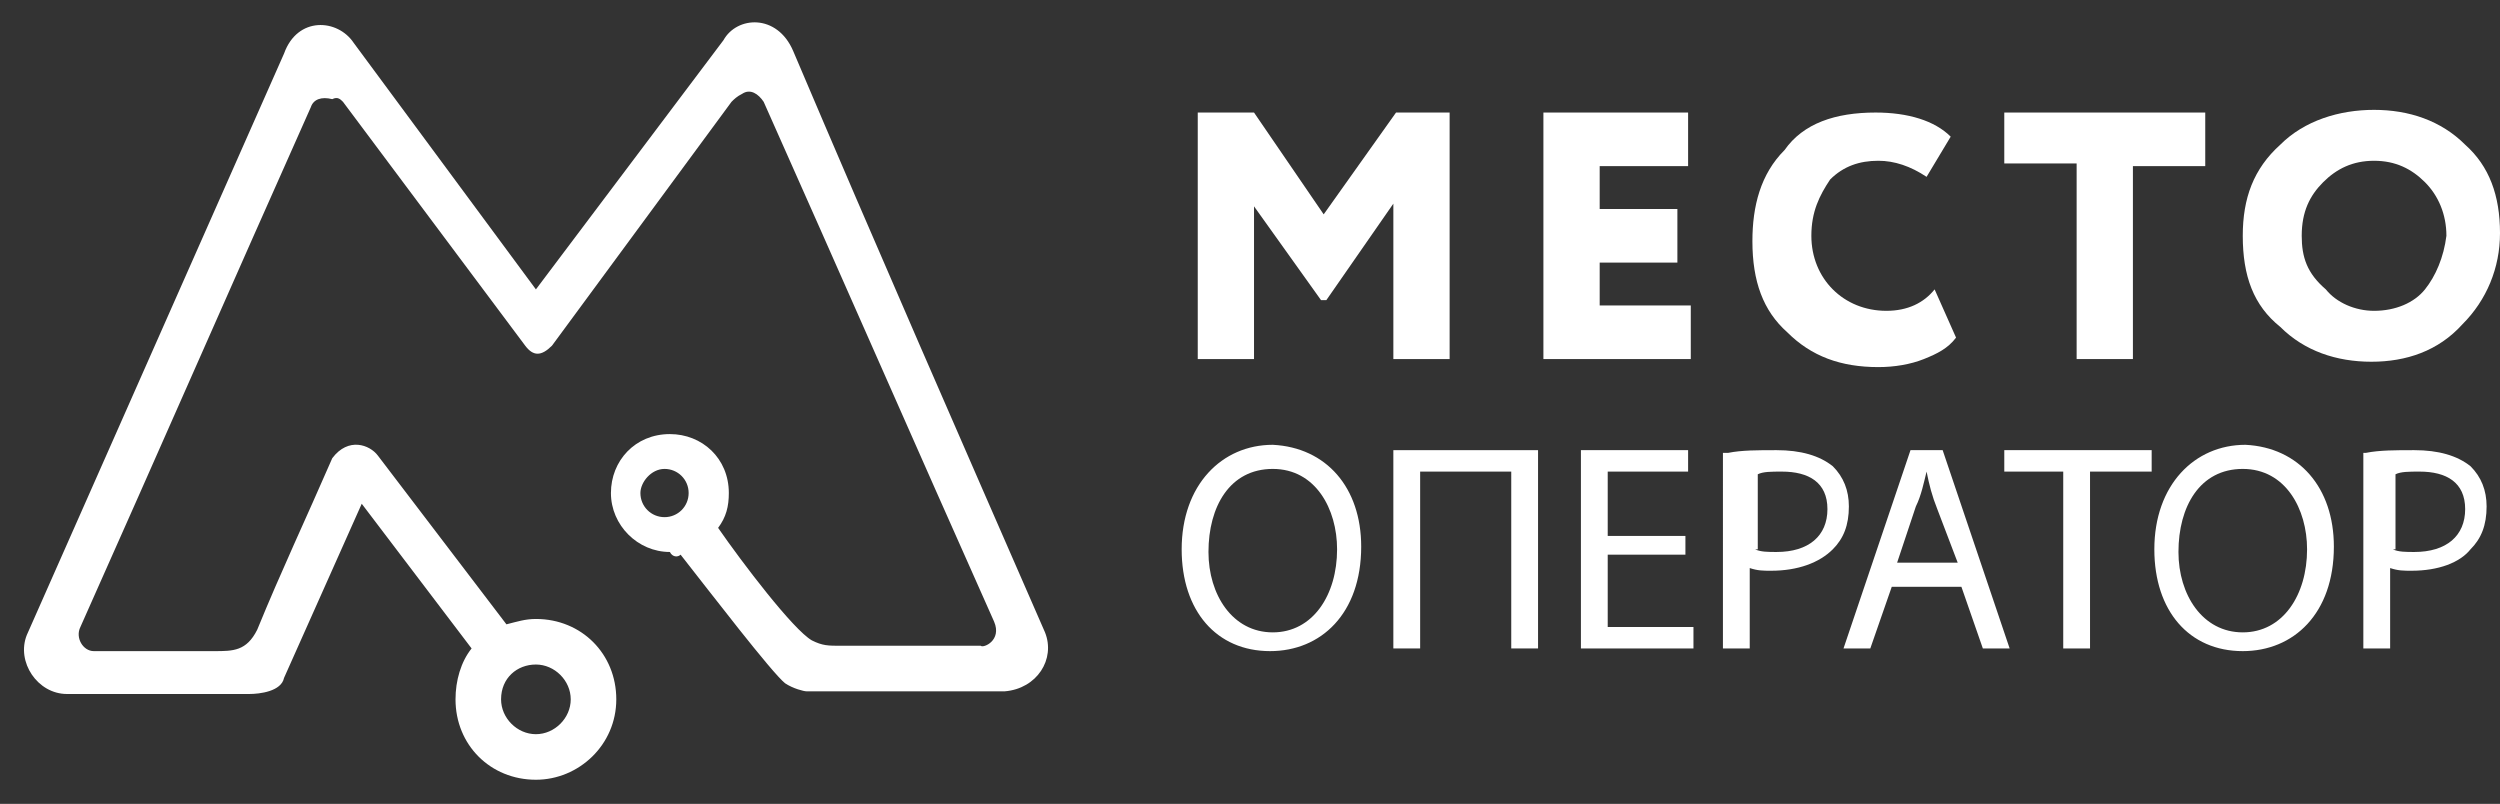 <?xml version="1.0" encoding="utf-8"?>
<!-- Generator: Adobe Illustrator 21.0.2, SVG Export Plug-In . SVG Version: 6.00 Build 0)  -->
<svg version="1.1" id="Слой_1" xmlns="http://www.w3.org/2000/svg" xmlns:xlink="http://www.w3.org/1999/xlink" x="0px" y="0px"
	 width="93.3px" height="30px" viewBox="0 0 93.3 30" style="enable-background:new 0 0 93.3 30;" xml:space="preserve">
<rect x="0" y="0" width="93.3" height="30" fill="#333333" stroke="none"/>
<style type="text/css">
	.st0{fill:none;}
	.st1{fill:#FFFFFF;}
</style>
<path class="st0" d="M37.2,18.1c0-0.4-0.4-0.9-0.9-0.9c-0.5,0-0.9,0.4-0.9,0.9s0.4,0.9,0.9,0.9C36.9,19,37.2,18.6,37.2,18.1z"/>
<path class="st0" d="M32.8,25.7c0-0.7-0.6-1.3-1.3-1.3c-0.7,0-1.3,0.5-1.3,1.3c0,0.7,0.6,1.3,1.3,1.3C32.2,27,32.8,26.4,32.8,25.7z"
	/>
<path class="st0" d="M126.3,10.1c-1.3,0-2.3,0.4-3.1,1.3c-0.8,0.8-1.3,1.8-1.3,3.2c0,1.3,0.4,2.2,1.5,3.2c0.7,0.8,1.8,1.3,3,1.3
	c1.3,0,2.4-0.4,3.1-1.3c0.7-0.8,1.2-2,1.2-3.2s-0.4-2.4-1.3-3.2C128.5,10.5,127.5,10.1,126.3,10.1z"/>
<path class="st0" d="M48,23.6c-1.2,0-3.6,0-5.2,0"/>
<g>
	<path class="st1" d="M23,26.1c0-1.7-1.3-3-3-3c-0.4,0-0.7,0.1-1.1,0.2l-4.8-6.3c-0.3-0.4-1.1-0.7-1.7,0.1c-1,2.3-1.9,4.2-2.8,6.4
		c-0.4,0.8-0.9,0.8-1.6,0.8c-1.4,0-4.5,0-4.5,0c-0.4,0-0.7-0.5-0.5-0.9c2.9-6.5,5.7-12.9,8.6-19.4c0.1-0.3,0.4-0.4,0.8-0.3
		c0.2-0.1,0.3,0,0.4,0.1l6.8,9.1c0.3,0.4,0.6,0.4,1,0l6.7-9.1c0.1-0.1,0.2-0.2,0.4-0.3c0.3-0.2,0.6,0,0.8,0.3
		c2.9,6.5,5.7,12.9,8.6,19.4c0.3,0.7-0.4,1-0.5,0.9c-1.2,0-3.6,0-5.2,0c-0.5,0-0.7,0-1.1-0.2c-0.7-0.4-2.6-2.9-3.5-4.2
		c0.3-0.4,0.4-0.8,0.4-1.3c0-1.3-1-2.2-2.2-2.2c-1.3,0-2.2,1-2.2,2.2s1,2.2,2.2,2.2c0.1,0.2,0.3,0.2,0.4,0.1
		c1.1,1.4,3.4,4.4,3.9,4.8c0.3,0.2,0.7,0.3,0.8,0.3h7.4c1.2-0.1,1.9-1.2,1.5-2.2c-3.1-7.1-6.3-14.4-9.4-21.7
		c-0.6-1.4-2.1-1.3-2.6-0.4L20,10.8l-6.8-9.2c-0.6-0.9-2.1-1-2.6,0.4L1,23.7c-0.4,1,0.4,2.2,1.5,2.2h6.8c0.4,0,1.2-0.1,1.3-0.6
		l2.9-6.5l4.1,5.4c-0.4,0.5-0.6,1.2-0.6,1.9c0,1.7,1.3,3,3,3C21.6,29.1,23,27.8,23,26.1z M23.9,18.4c0-0.4,0.4-0.9,0.9-0.9
		c0.5,0,0.9,0.4,0.9,0.9c0,0.5-0.4,0.9-0.9,0.9C24.3,19.3,23.9,18.9,23.9,18.4z M18.7,26.1c0-0.8,0.6-1.3,1.3-1.3s1.3,0.6,1.3,1.3
		s-0.6,1.3-1.3,1.3S18.7,26.8,18.7,26.1z"/>
	<g>
		<path class="st1" d="M92,5.4c-0.9-0.9-2.1-1.3-3.4-1.3S86,4.5,85.1,5.4c-1,0.9-1.4,2-1.4,3.4c0,1.5,0.4,2.6,1.4,3.4
			c0.9,0.9,2.1,1.3,3.4,1.3s2.5-0.4,3.4-1.4c0.9-0.9,1.4-2.1,1.4-3.4C93.3,7.3,92.9,6.2,92,5.4z M90.5,10.8
			c-0.4,0.5-1.1,0.8-1.9,0.8c-0.7,0-1.4-0.3-1.8-0.8c-0.7-0.6-0.9-1.2-0.9-2c0-0.9,0.3-1.5,0.8-2s1.1-0.8,1.9-0.8
			c0.8,0,1.4,0.3,1.9,0.8c0.5,0.5,0.8,1.2,0.8,2C91.2,9.6,90.9,10.3,90.5,10.8z"/>
		<polygon class="st1" points="59.7,9.8 62.6,9.8 62.6,7.8 59.7,7.8 59.7,6.2 63,6.2 63,4.2 57.6,4.2 57.6,13.4 63.1,13.4 
			63.1,11.4 59.7,11.4 		"/>
		<polygon class="st1" points="49.4,8 46.8,4.2 44.7,4.2 44.7,13.4 46.8,13.4 46.8,7.7 49.3,11.2 49.5,11.2 52,7.6 52,13.4 
			54.1,13.4 54.1,4.2 52.1,4.2 		"/>
		<polygon class="st1" points="74.8,6.1 77.5,6.1 77.5,6.2 77.5,13.4 79.6,13.4 79.6,6.2 82.3,6.2 82.3,4.2 74.8,4.2 		"/>
		<path class="st1" d="M70.4,11.6c-0.8,0-1.5-0.3-2-0.8s-0.8-1.2-0.8-2c0-0.9,0.3-1.5,0.7-2.1c0.5-0.5,1.1-0.7,1.8-0.7
			c0.6,0,1.2,0.2,1.8,0.6l0.9-1.5c-0.6-0.6-1.6-0.9-2.8-0.9c-1.5,0-2.7,0.4-3.4,1.4c-0.9,0.9-1.2,2.1-1.2,3.4c0,1.5,0.4,2.6,1.3,3.4
			c0.9,0.9,2,1.3,3.4,1.3c0.6,0,1.2-0.1,1.7-0.3c0.5-0.2,0.9-0.4,1.2-0.8l-0.8-1.8C71.8,11.3,71.2,11.6,70.4,11.6z"/>
	</g>
	<g>
		<path class="st1" d="M50.8,20.4c0,2.5-1.5,3.9-3.4,3.9c-2,0-3.3-1.5-3.3-3.8c0-2.4,1.5-3.9,3.4-3.9C49.5,16.7,50.8,18.2,50.8,20.4
			z M45.1,20.6c0,1.6,0.9,3,2.4,3c1.5,0,2.4-1.4,2.4-3.1c0-1.5-0.8-3-2.4-3C45.9,17.5,45.1,18.9,45.1,20.6z"/>
		<path class="st1" d="M57.4,16.8v7.4h-1v-6.6H53v6.6h-1v-7.4H57.4z"/>
		<path class="st1" d="M62.9,20.7h-2.9v2.7h3.2v0.8h-4.2v-7.4h4v0.8h-3V20h2.9V20.7z"/>
		<path class="st1" d="M64.5,16.9c0.5-0.1,1.1-0.1,1.8-0.1c0.9,0,1.6,0.2,2.1,0.6c0.4,0.4,0.6,0.9,0.6,1.5c0,0.7-0.2,1.2-0.6,1.6
			c-0.5,0.5-1.3,0.8-2.3,0.8c-0.3,0-0.5,0-0.8-0.1v3h-1V16.9z M65.5,20.5c0.2,0.1,0.5,0.1,0.8,0.1c1.2,0,1.9-0.6,1.9-1.6
			c0-1-0.7-1.4-1.7-1.4c-0.4,0-0.7,0-0.9,0.1V20.5z"/>
		<path class="st1" d="M70.6,21.9l-0.8,2.3h-1l2.5-7.4h1.2l2.5,7.4h-1l-0.8-2.3H70.6z M73.1,21.1L72.3,19c-0.2-0.5-0.3-0.9-0.4-1.4
			h0c-0.1,0.4-0.2,0.9-0.4,1.3l-0.7,2.1H73.1z"/>
		<path class="st1" d="M77.1,17.6h-2.3v-0.8h5.5v0.8H78v6.6h-1V17.6z"/>
		<path class="st1" d="M87.1,20.4c0,2.5-1.5,3.9-3.4,3.9c-2,0-3.3-1.5-3.3-3.8c0-2.4,1.5-3.9,3.4-3.9C85.8,16.7,87.1,18.2,87.1,20.4
			z M81.3,20.6c0,1.6,0.9,3,2.4,3c1.5,0,2.4-1.4,2.4-3.1c0-1.5-0.8-3-2.4-3C82.1,17.5,81.3,18.9,81.3,20.6z"/>
		<path class="st1" d="M88.3,16.9c0.5-0.1,1.1-0.1,1.8-0.1c0.9,0,1.6,0.2,2.1,0.6c0.4,0.4,0.6,0.9,0.6,1.5c0,0.7-0.2,1.2-0.6,1.6
			C91.8,21,91,21.3,90,21.3c-0.3,0-0.5,0-0.8-0.1v3h-1V16.9z M89.3,20.5c0.2,0.1,0.5,0.1,0.8,0.1c1.2,0,1.9-0.6,1.9-1.6
			c0-1-0.7-1.4-1.7-1.4c-0.4,0-0.7,0-0.9,0.1V20.5z"/>
	</g>
</g>
</svg>
